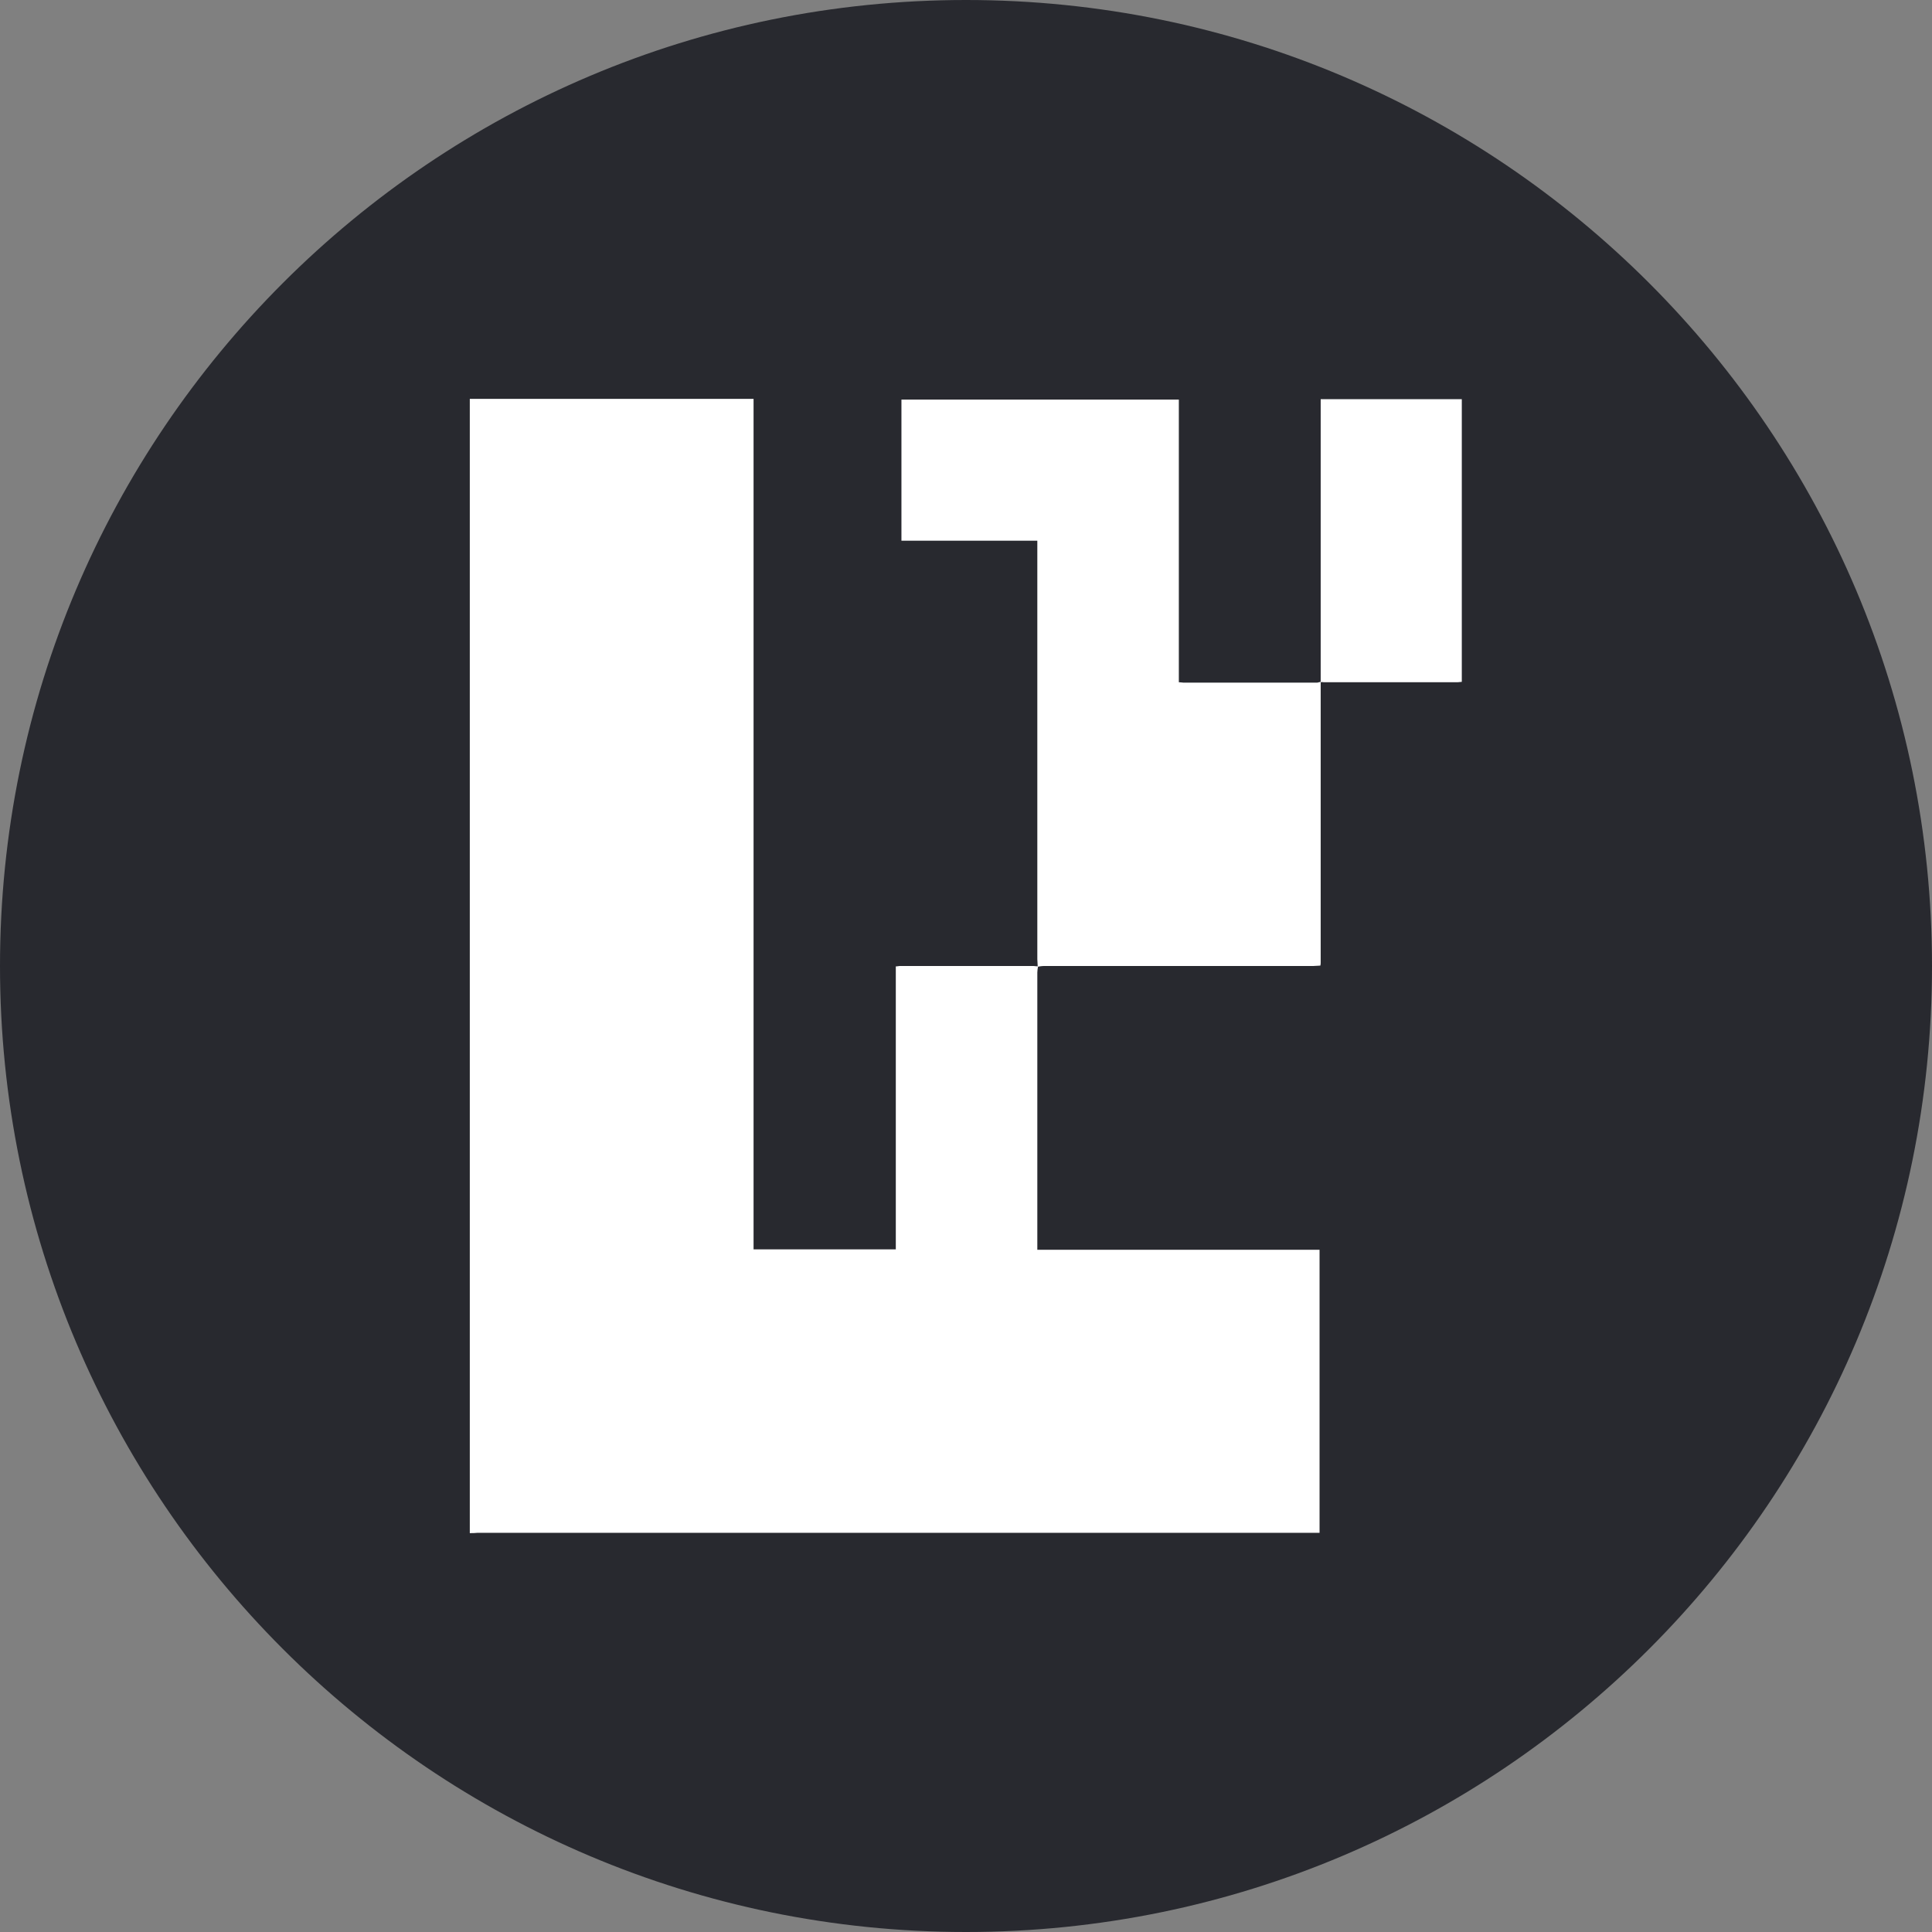 <svg width="24" height="24" viewBox="0 0 24 24" fill="none" xmlns="http://www.w3.org/2000/svg">
<rect x="0" y="0" width="24" height="24" fill="#808080" stroke="none"/>
<g clip-path="url(#clip0_2827_41354)">
<path d="M12 24C18.627 24 24 18.627 24 12C24 5.373 18.627 0 12 0C5.373 0 0 5.373 0 12C0 18.627 5.373 24 12 24Z" fill="#28292F"/>
<path d="M5.836 19.045V4.955C5.864 4.955 5.892 4.955 5.92 4.955C7.036 4.955 8.156 4.955 9.272 4.955C9.3 4.955 9.323 4.955 9.361 4.955V15.52H11.128V12.005C11.152 12.005 11.161 12 11.175 12C11.728 12 12.286 12 12.839 12C12.858 12 12.877 12.005 12.895 12.005C12.891 12.028 12.886 12.056 12.886 12.08C12.886 13.2 12.886 14.32 12.886 15.441V15.525H16.392V19.041H16.298C12.844 19.041 9.389 19.041 5.934 19.041C5.902 19.045 5.869 19.045 5.836 19.045Z" fill="white"/>
<path d="M16.406 8.47C16.406 9.633 16.406 10.795 16.406 11.958C16.406 11.967 16.406 11.981 16.402 11.995C16.373 11.995 16.345 12 16.312 12C15.197 12 14.081 12 12.97 12C12.942 12 12.914 12.005 12.891 12.009C12.891 11.977 12.886 11.944 12.886 11.916C12.886 10.214 12.886 8.512 12.886 6.811V6.717H11.198V4.964H14.644V8.475C14.667 8.475 14.686 8.48 14.7 8.48C15.253 8.48 15.811 8.48 16.364 8.48C16.378 8.475 16.392 8.475 16.406 8.47Z" fill="white"/>
<path d="M16.406 8.475C16.406 8.128 16.406 7.777 16.406 7.43C16.406 6.633 16.406 5.836 16.406 5.039V4.959H18.159V8.47C18.141 8.47 18.127 8.475 18.108 8.475C17.555 8.475 17.002 8.475 16.444 8.475C16.434 8.475 16.42 8.47 16.406 8.475Z" fill="white"/>
</g>
<defs>
<clipPath id="clip0_2827_41354">
<rect width="24" height="24" fill="white"/>
</clipPath>
</defs>
</svg>
